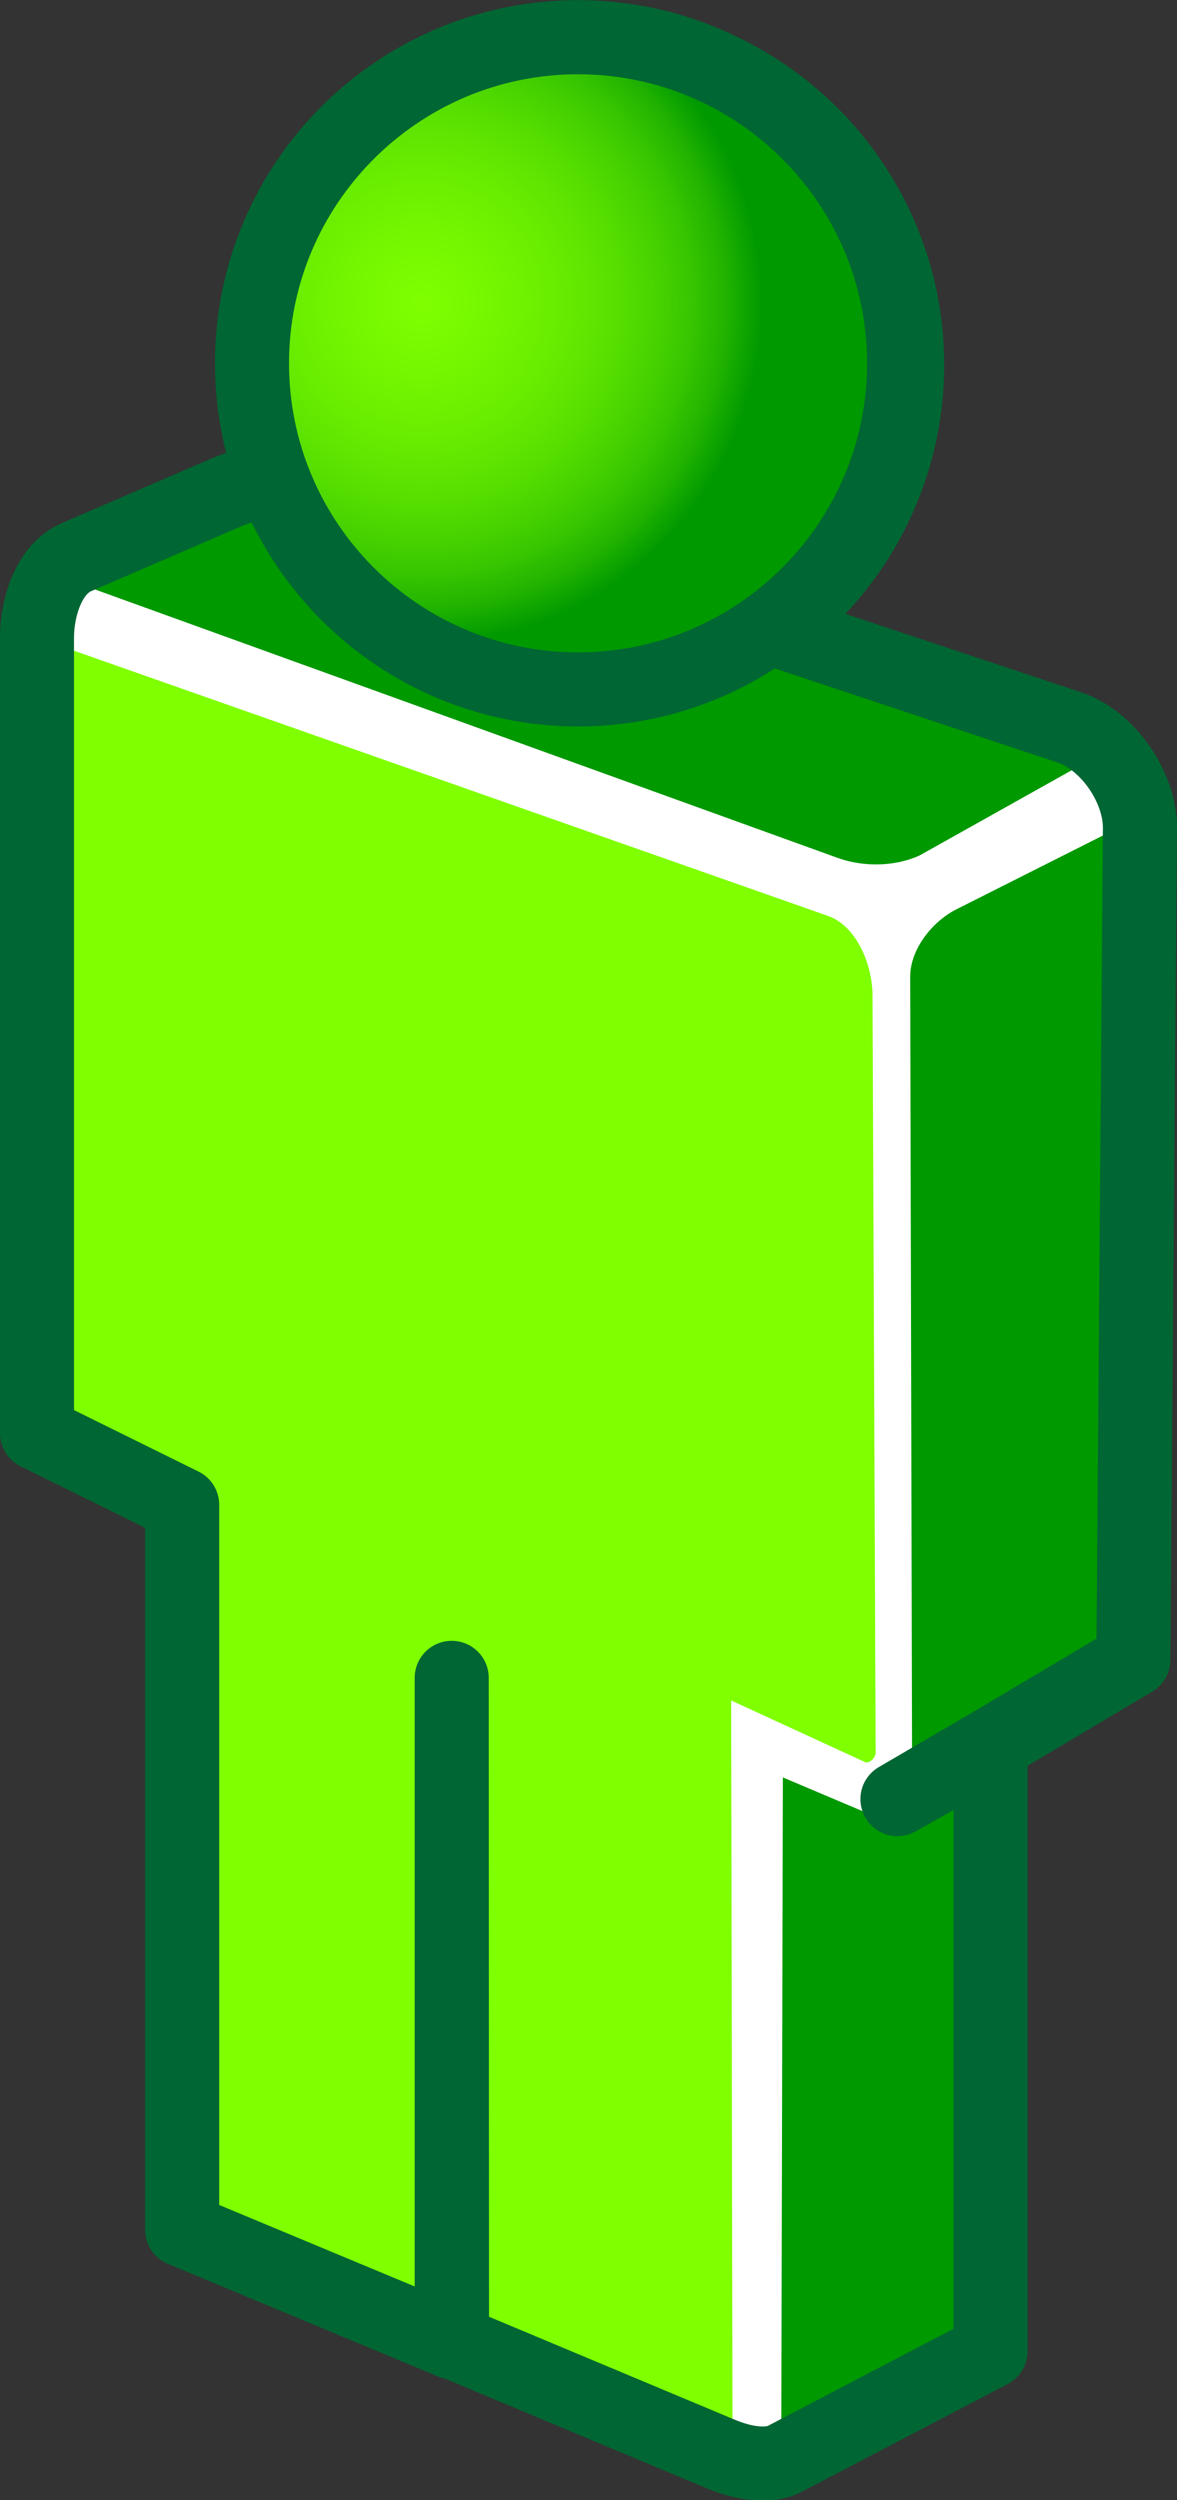<?xml version="1.0" standalone="no"?>
<!DOCTYPE svg PUBLIC "-//W3C//DTD SVG 1.1//EN" "http://www.w3.org/Graphics/SVG/1.1/DTD/svg11.dtd">
<!--Generator: Xara Designer (www.xara.com), SVG filter version: 6.0.0.4-->
<svg stroke-width="0.501" stroke-linejoin="bevel" fill-rule="evenodd" xmlns:xlink="http://www.w3.org/1999/xlink" xmlns="http://www.w3.org/2000/svg" version="1.1" overflow="visible" width="11.999pt" height="25.468pt" viewBox="0 0 11.999 25.468">
 <rect x="0" y="0" width="11.999" height="25.468" fill="#333333" stroke="none"/>
 <defs>
  <radialGradient id="RadialGradient" gradientUnits="userSpaceOnUse" cx="0" cy="0" r="3.472" gradientTransform="translate(4.292 22.379) rotate(-45.035) scale(1 1)">
   <stop offset="0" stop-color="#7fff00"/>
   <stop offset="0.1" stop-color="#7afb00"/>
   <stop offset="0.2" stop-color="#75f700"/>
   <stop offset="0.3" stop-color="#6ff200"/>
   <stop offset="0.4" stop-color="#68ec00"/>
   <stop offset="0.5" stop-color="#5fe500"/>
   <stop offset="0.6" stop-color="#55dd00"/>
   <stop offset="0.7" stop-color="#47d200"/>
   <stop offset="0.8" stop-color="#36c500"/>
   <stop offset="0.9" stop-color="#20b200"/>
   <stop offset="1" stop-color="#009900"/>
  </radialGradient>
 </defs>
 <g id="Document" fill="none" stroke="black" font-family="Times New Roman" font-size="16" transform="scale(1 -1)">
  <g id="Spread" transform="translate(0 -25.468)">
   <g id="Layer 1">
    <g id="Group" stroke-linecap="round" stroke-width="0.755" stroke-miterlimit="79.84">
     <g id="Group_1" stroke="none">
      <path d="M 7.855,0.37 C 7.685,0.35 7.496,0.402 7.343,0.47 L 4.61,1.609 L 4.61,8.371 L 4.613,1.606 L 1.86,2.75 L 1.86,10.132 L 0.379,10.859 L 0.379,18.966 C 0.379,19.267 0.5,19.661 0.779,19.784 L 2.308,20.444 C 2.409,20.487 2.515,20.518 2.621,20.539 L 2.826,20.563 L 2.755,20.755 C 2.659,21.066 2.607,21.401 2.607,21.744 C 2.607,23.577 4.098,25.065 5.931,25.065 C 7.766,25.065 9.255,23.577 9.255,21.744 C 9.255,20.826 8.882,19.996 8.279,19.395 L 7.875,19.06 L 10.899,18.052 C 11.298,17.922 11.627,17.444 11.627,17.03 L 11.559,8.555 L 10.107,7.87 L 10.107,7.851 L 10.107,1.508 L 8.015,0.419 C 7.961,0.391 7.91,0.377 7.855,0.37 Z" fill="#ffffff" stroke-linejoin="round" marker-start="none" marker-end="none"/>
      <path d="M 0.374,18.973 L 0.374,10.874 L 1.853,10.139 L 1.853,2.752 L 5.125,1.411 L 5.125,1.411 L 7.468,0.421 L 7.454,8.146 L 8.819,7.518 C 8.863,7.5 8.927,7.564 8.927,7.612 L 8.895,15.327 C 8.895,15.634 8.738,16.027 8.449,16.135 L 0.374,18.973 Z" fill="#7fff00" stroke-linejoin="miter" marker-start="none" marker-end="none"/>
      <path d="M 11.623,17.148 L 9.748,16.204 C 9.503,16.08 9.279,15.797 9.279,15.519 L 9.299,7.173 C 9.296,6.964 9.152,6.865 9.045,6.912 L 7.981,7.362 L 7.964,0.389 L 10.108,1.515 L 10.097,7.866 L 11.569,8.54 L 11.623,17.148 Z" fill="#009900" stroke-linejoin="miter" marker-start="none" marker-end="none"/>
      <path d="M 2.538,20.526 L 0.645,19.58 L 8.553,16.724 C 8.811,16.635 9.127,16.64 9.375,16.754 L 11.255,17.806 L 3.398,20.521 C 3.141,20.607 2.791,20.637 2.538,20.526 Z" fill="#009900" stroke-linejoin="miter" marker-start="none" marker-end="none"/>
     </g>
     <path d="M 7.848,0.377 C 7.68,0.357 7.491,0.409 7.335,0.475 L 4.605,1.618 L 4.605,8.376 L 4.608,1.609 L 1.857,2.755 L 1.857,10.139 L 0.377,10.869 L 0.377,18.971 C 0.377,19.276 0.495,19.668 0.776,19.791 L 2.303,20.45 C 2.402,20.492 2.508,20.526 2.617,20.546 L 2.823,20.568 L 2.75,20.763 C 2.654,21.073 2.602,21.408 2.602,21.753 C 2.602,23.582 4.092,25.072 5.926,25.072 C 7.761,25.072 9.248,23.582 9.248,21.753 C 9.248,20.834 8.876,20.003 8.274,19.402 L 7.867,19.067 L 10.896,18.06 C 11.293,17.931 11.623,17.451 11.621,17.034 L 11.554,8.56 L 10.098,7.695 L 9.149,7.141 L 10.098,7.676 L 10.098,1.517 L 8.011,0.426 C 7.961,0.399 7.907,0.382 7.848,0.377 Z" stroke="#006633" stroke-linejoin="round" marker-start="none" marker-end="none"/>
     <path d="M 5.893,25.089 C 7.727,25.089 9.217,23.6 9.217,21.767 C 9.217,19.934 7.727,18.445 5.893,18.445 C 4.059,18.445 2.569,19.934 2.569,21.767 C 2.569,23.6 4.059,25.089 5.893,25.089 Z" stroke="#006633" stroke-linejoin="miter" marker-start="none" marker-end="none" fill="url(#RadialGradient)"/>
    </g>
   </g>
  </g>
 </g>
</svg>
